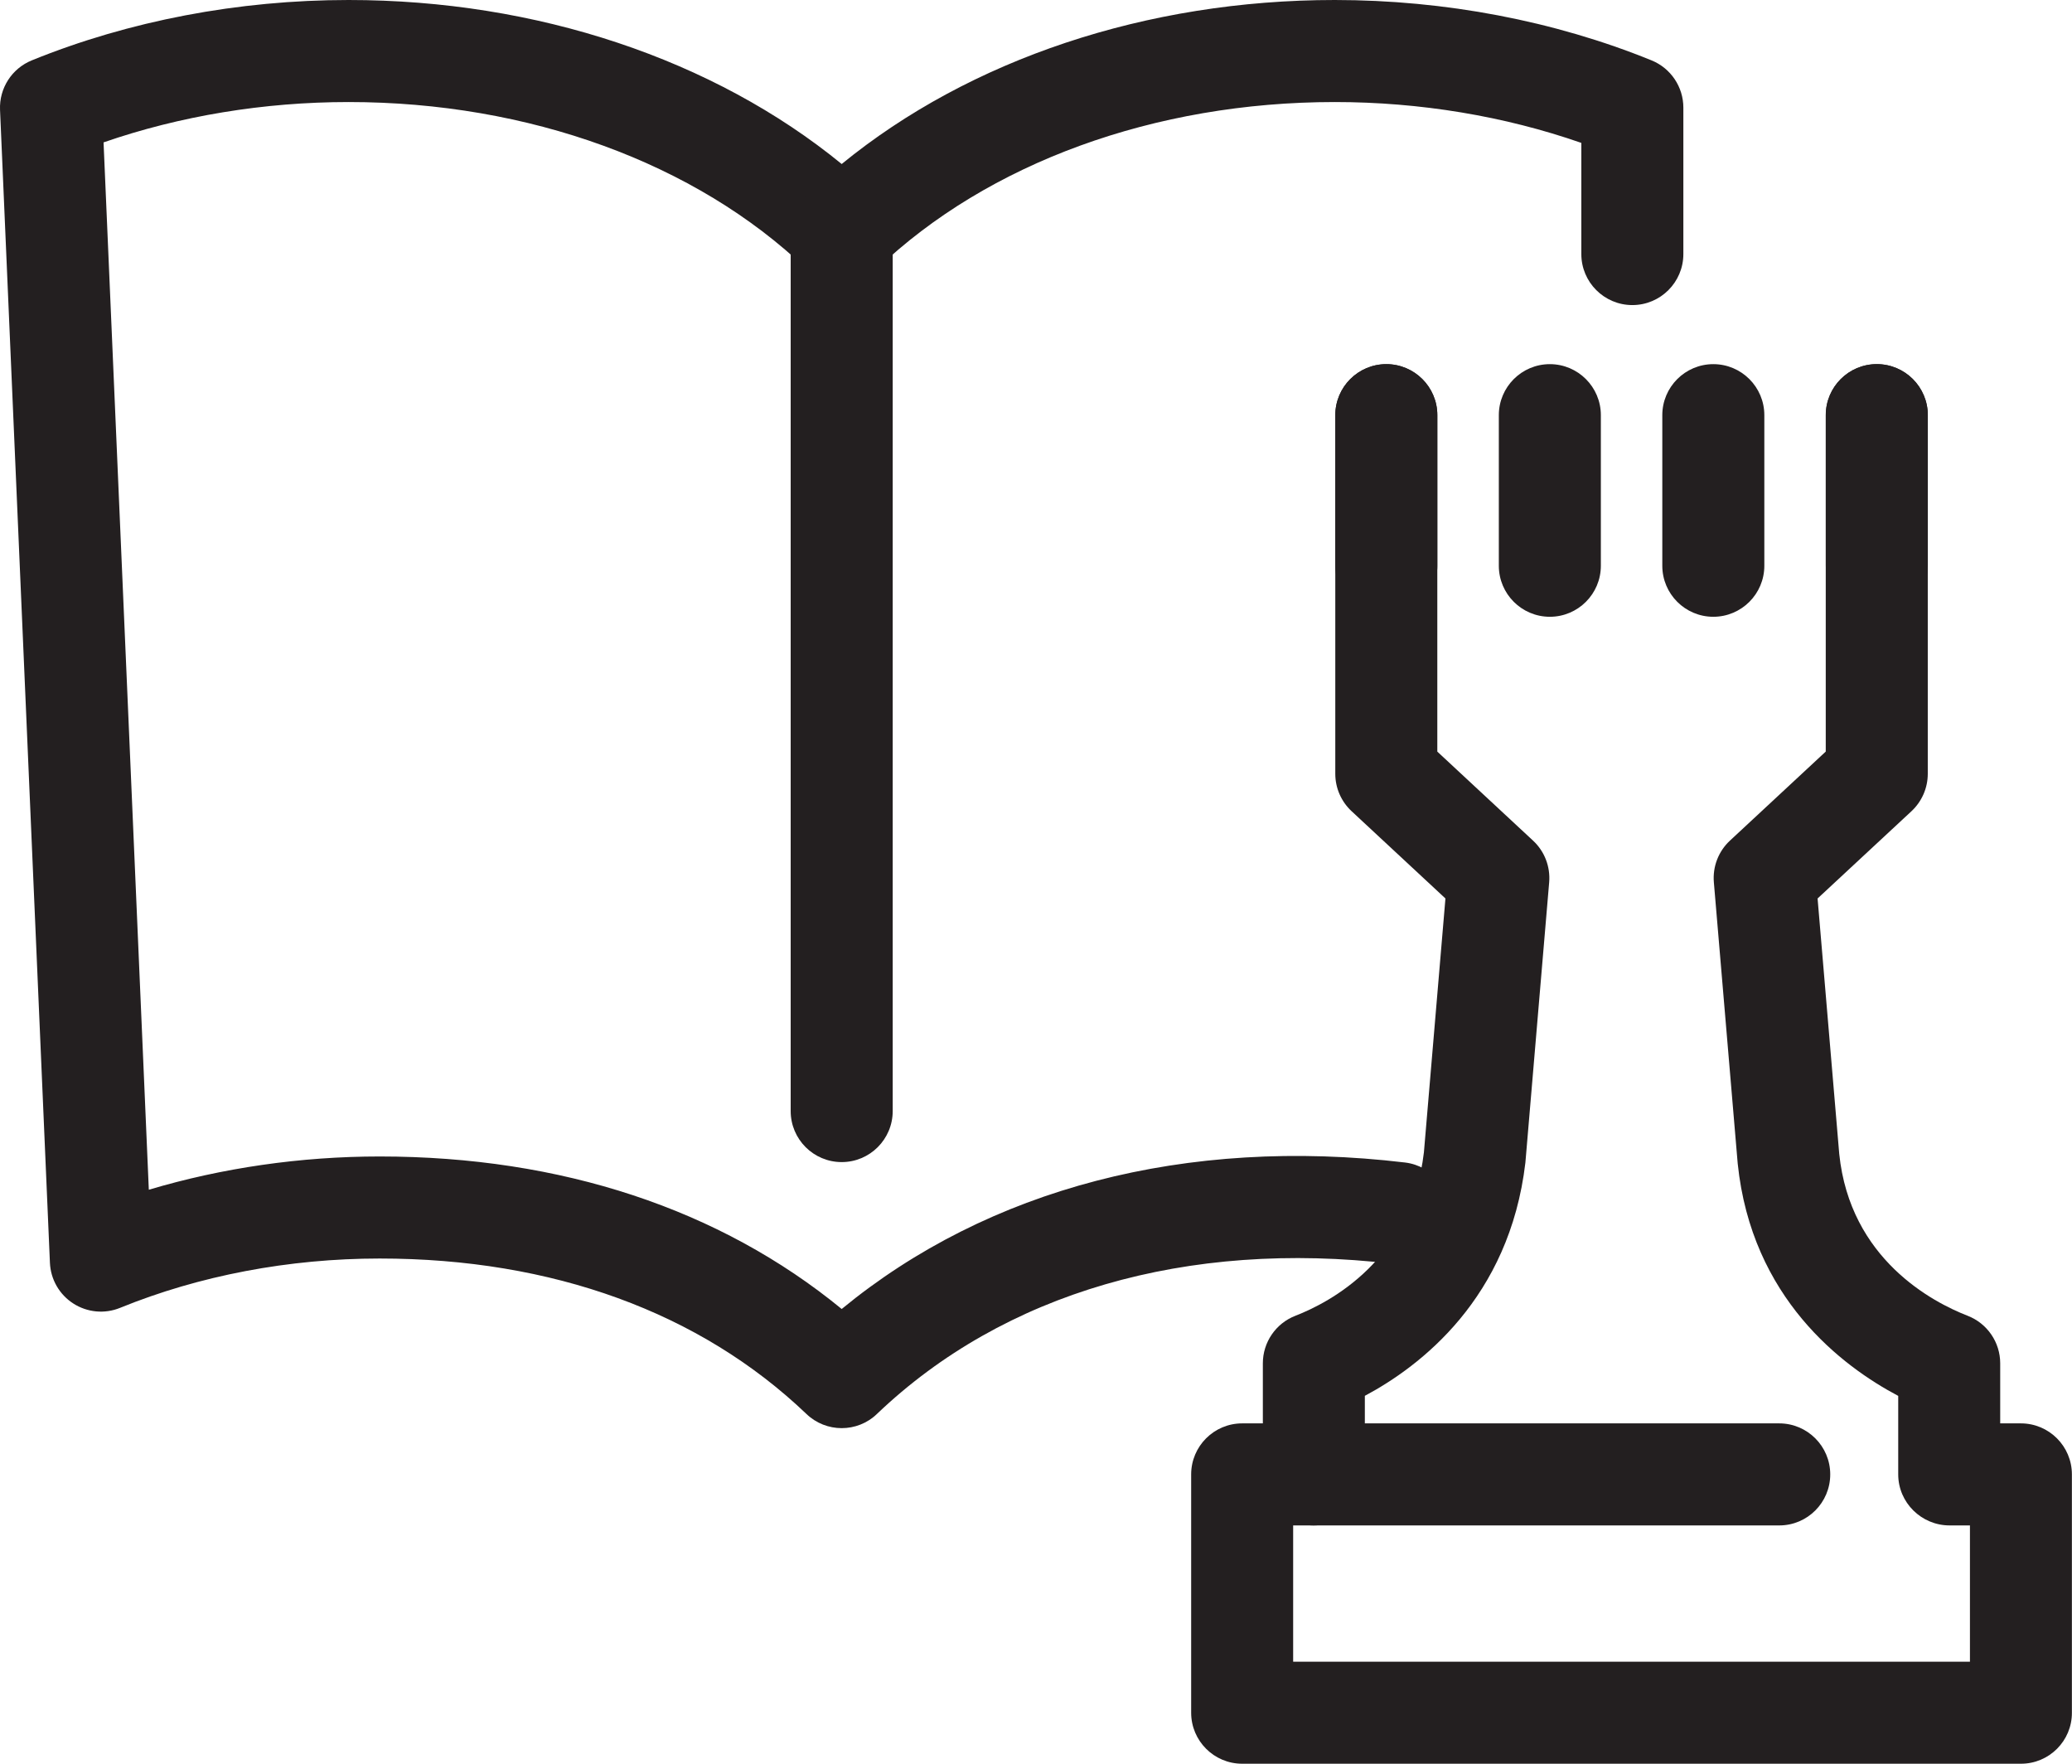 <?xml version="1.0" encoding="iso-8859-1"?>
<!-- Generator: Adobe Illustrator 18.1.1, SVG Export Plug-In . SVG Version: 6.00 Build 0)  -->
<!DOCTYPE svg PUBLIC "-//W3C//DTD SVG 1.1//EN" "http://www.w3.org/Graphics/SVG/1.1/DTD/svg11.dtd">
<svg version="1.1" xmlns="http://www.w3.org/2000/svg" xmlns:xlink="http://www.w3.org/1999/xlink" x="0px" y="0px"
	 viewBox="0 0 60.927 51.853" style="enable-background:new 0 0 60.927 51.853;" xml:space="preserve">
<g id="entertainment">
	<g id="XMLID_581_">
		<g id="XMLID_590_">
			<g id="XMLID_592_">
				<path style="fill:#231F20;" d="M24.75,41.987c-0.373,0-0.747-0.139-1.036-0.416c-3.13-2.99-7.47-4.571-12.55-4.571
					c-2.664,0-5.303,0.501-7.632,1.45c-0.452,0.185-0.965,0.137-1.376-0.127c-0.411-0.264-0.667-0.71-0.688-1.198L0.001,3.229
					c-0.027-0.633,0.346-1.215,0.933-1.454C3.789,0.614,7.01,0,10.25,0c5.531,0,10.733,1.743,14.5,4.822
					C28.517,1.743,33.718,0,39.249,0c3.24,0,6.462,0.614,9.315,1.775c0.565,0.23,0.935,0.779,0.935,1.39v4.304
					c0,0.828-0.672,1.5-1.5,1.5s-1.5-0.672-1.5-1.5V4.201C44.241,3.414,41.755,3,39.249,3c-5.293,0-10.2,1.788-13.463,4.906
					c-0.58,0.555-1.494,0.555-2.073,0C20.451,4.788,15.543,3,10.25,3C7.761,3,5.292,3.408,3.045,4.186l1.331,30.792
					C6.532,34.335,8.843,34,11.164,34c5.337,0,10.002,1.545,13.586,4.484c4.311-3.544,10.134-5.071,16.563-4.307
					c0.822,0.098,1.41,0.844,1.312,1.666c-0.097,0.823-0.856,1.425-1.666,1.312c-6.058-0.712-11.441,0.851-15.173,4.415
					C25.497,41.849,25.123,41.987,24.75,41.987z"/>
			</g>
			<g id="XMLID_591_">
				<path style="fill:#231F20;" d="M24.75,34.165c-0.829,0-1.5-0.672-1.5-1.5V6.822c0-0.828,0.671-1.5,1.5-1.5s1.5,0.672,1.5,1.5
					v25.843C26.25,33.493,25.579,34.165,24.75,34.165z"/>
			</g>
		</g>
		<g id="XMLID_582_">
			<g id="XMLID_589_">
				<path style="fill:#231F20;" d="M59.427,51.853H36.526c-0.828,0-1.5-0.672-1.5-1.5v-7.006c0-0.828,0.672-1.5,1.5-1.5h0.608
					v-1.766c0-0.619,0.381-1.175,0.958-1.398c1.013-0.393,3.408-1.647,3.778-4.805l0.633-7.463l-2.76-2.566
					c-0.305-0.284-0.479-0.682-0.479-1.099V12.206c0-0.828,0.672-1.5,1.5-1.5s1.5,0.672,1.5,1.5v9.891l2.816,2.618
					c0.338,0.314,0.512,0.766,0.473,1.226l-0.699,8.239c-0.468,3.993-3.096,5.991-4.721,6.857v2.31c0,0.828-0.672,1.5-1.5,1.5
					h-0.608v4.006h19.901v-4.006h-0.599c-0.828,0-1.51-0.672-1.51-1.5v-2.308c-1.646-0.87-4.312-2.873-4.72-6.832l-0.701-8.267
					c-0.039-0.46,0.135-0.912,0.473-1.226l2.817-2.618v-9.891c0-0.828,0.672-1.5,1.5-1.5s1.5,0.672,1.5,1.5V22.75
					c0,0.417-0.174,0.814-0.479,1.099l-2.761,2.566l0.637,7.511c0.319,3.094,2.747,4.358,3.775,4.757
					c0.577,0.224,0.958,0.779,0.958,1.398v1.766h0.608c0.828,0,1.5,0.672,1.5,1.5v7.006C60.927,51.181,60.255,51.853,59.427,51.853z
					"/>
			</g>
			<g id="XMLID_587_">
				<g id="XMLID_588_">
					<path style="fill:#231F20;" d="M52.319,44.847H38.623c-0.828,0-1.5-0.672-1.5-1.5s0.672-1.5,1.5-1.5h13.695
						c0.828,0,1.5,0.672,1.5,1.5S53.147,44.847,52.319,44.847z"/>
				</g>
			</g>
			<g id="XMLID_586_">
				<path style="fill:#231F20;" d="M45.573,18.133c-0.828,0-1.5-0.672-1.5-1.5v-4.427c0-0.828,0.672-1.5,1.5-1.5s1.5,0.672,1.5,1.5
					v4.427C47.073,17.461,46.401,18.133,45.573,18.133z"/>
			</g>
			<g id="XMLID_585_">
				<path style="fill:#231F20;" d="M40.765,18.133c-0.828,0-1.5-0.672-1.5-1.5v-4.427c0-0.828,0.672-1.5,1.5-1.5s1.5,0.672,1.5,1.5
					v4.427C42.265,17.461,41.593,18.133,40.765,18.133z"/>
			</g>
			<g id="XMLID_584_">
				<path style="fill:#231F20;" d="M55.188,18.133c-0.828,0-1.5-0.672-1.5-1.5v-4.427c0-0.828,0.672-1.5,1.5-1.5s1.5,0.672,1.5,1.5
					v4.427C56.688,17.461,56.016,18.133,55.188,18.133z"/>
			</g>
			<g id="XMLID_583_">
				<path style="fill:#231F20;" d="M50.38,18.133c-0.828,0-1.5-0.672-1.5-1.5v-4.427c0-0.828,0.672-1.5,1.5-1.5s1.5,0.672,1.5,1.5
					v4.427C51.88,17.461,51.208,18.133,50.38,18.133z"/>
			</g>
		</g>
	</g>
</g>
<g id="Layer_1">
</g>
</svg>
